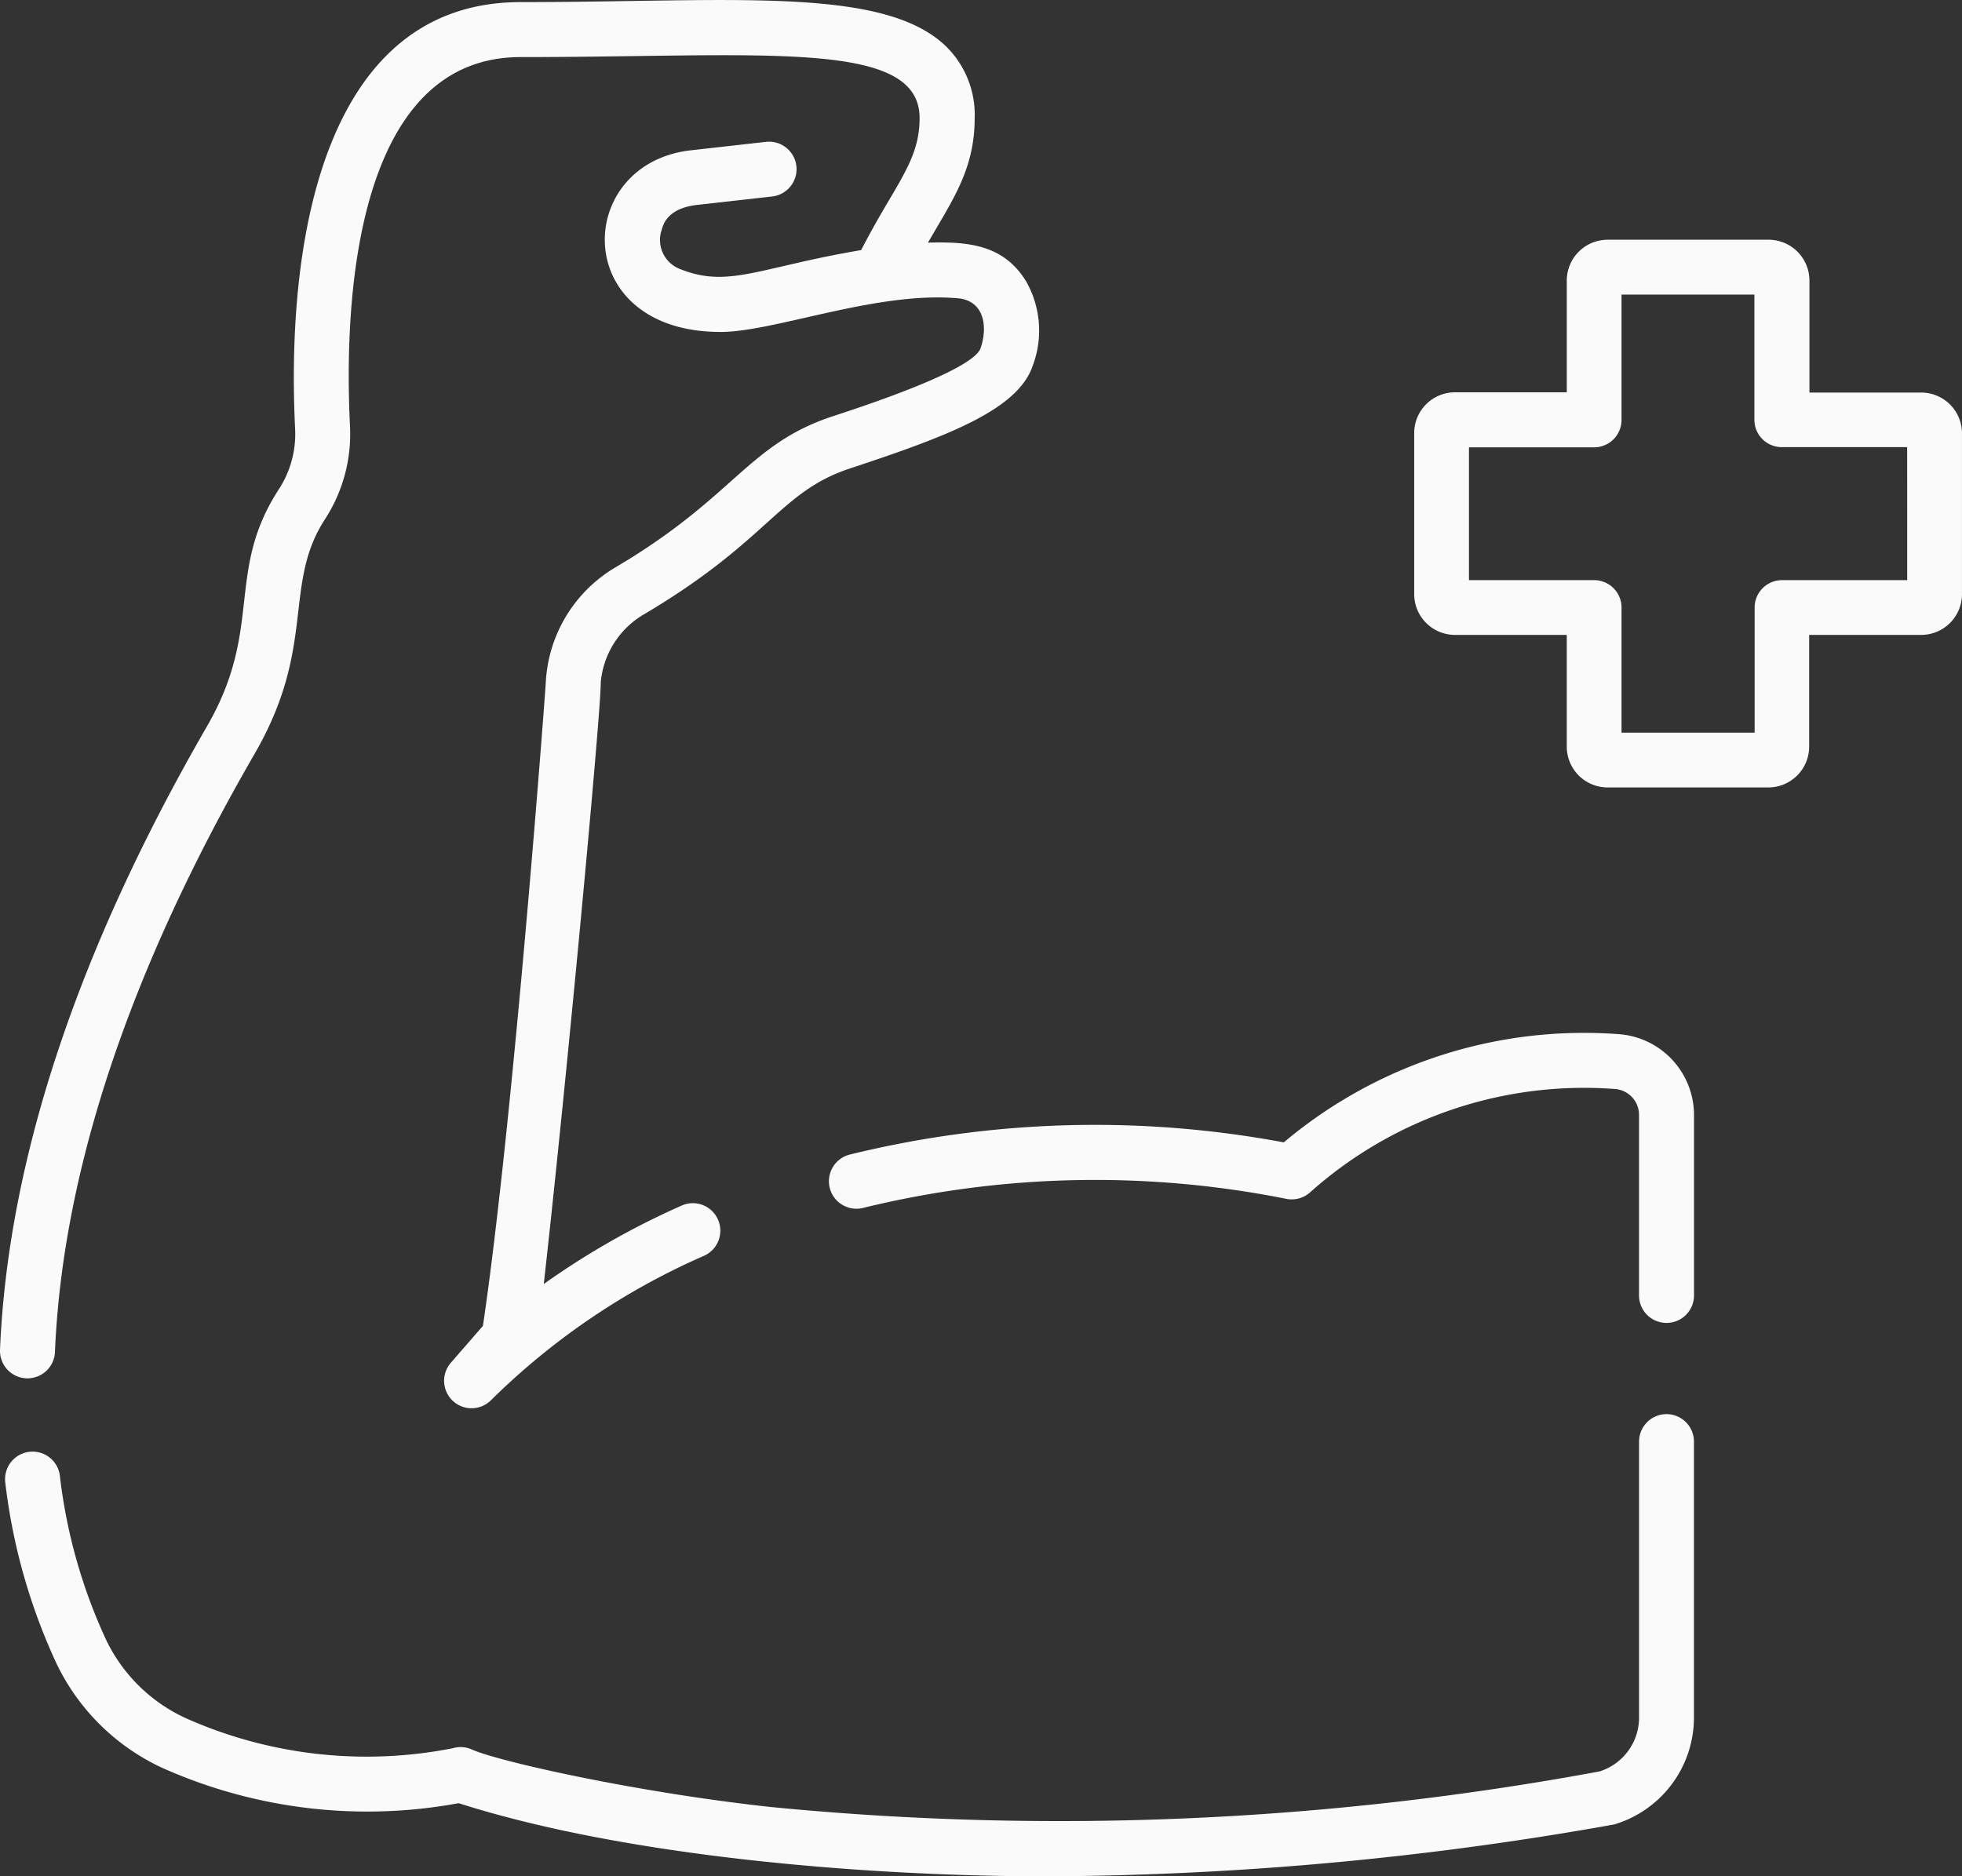 <svg xmlns="http://www.w3.org/2000/svg" width="101.706" height="97.29" viewBox="0 0 101.706 97.29">
  <rect x="0" y="0" width="101.706" height="97.29" fill="#333333" stroke="none"/>
  <g id="Arm_icon" transform="translate(0 0)">
    <g id="Group_1234" data-name="Group 1234" transform="translate(73.307 12.43)">
      <g id="Group_1233" data-name="Group 1233" transform="translate(0 0)">
        <path id="Path_2784" data-name="Path 2784" d="M-6481.719-3021.346h-5.793v-5.793a2.116,2.116,0,0,0-2.1-2.13h-8.362a2.117,2.117,0,0,0-2.116,2.117v5.793h-5.779a2.115,2.115,0,0,0-2.131,2.1v8.364a2.117,2.117,0,0,0,2.116,2.115h5.793v5.78a2.116,2.116,0,0,0,2.1,2.129h8.348a2.116,2.116,0,0,0,2.116-2.116h0v-5.793h5.793a2.116,2.116,0,0,0,2.13-2.1v-8.349A2.116,2.116,0,0,0-6481.719-3021.346Zm-.724,9.727h-6.489a1.42,1.42,0,0,0-1.42,1.42v6.489h-6.9v-6.489a1.42,1.42,0,0,0-1.42-1.42h-6.489v-6.887h6.489a1.42,1.42,0,0,0,1.42-1.419v-6.5h6.887v6.489a1.419,1.419,0,0,0,1.419,1.42h6.5Z" transform="translate(6508.002 3029.27)" fill="#fafafa"/>
      </g>
    </g>
    <g id="Group_1241" data-name="Group 1241" transform="translate(0 0)">
      <g id="Group_1236" data-name="Group 1236" transform="translate(42.97 53.555)">
        <g id="Group_1235" data-name="Group 1235">
          <path id="Path_2785" data-name="Path 2785" d="M-6557.959-2869.146c-.608-.046-1.224-.069-1.832-.069a24.153,24.153,0,0,0-15.571,5.678,53.245,53.245,0,0,0-22.515.636,1.427,1.427,0,0,0-1.018,1.739,1.426,1.426,0,0,0,1.74,1.019,50.594,50.594,0,0,1,21.919-.467,1.425,1.425,0,0,0,1.234-.333,21.317,21.317,0,0,1,15.828-5.36,1.346,1.346,0,0,1,1.227,1.345v9.357a1.425,1.425,0,0,0,1.426,1.425,1.424,1.424,0,0,0,1.424-1.425v-9.357A4.207,4.207,0,0,0-6557.959-2869.146Z" transform="translate(6598.941 2869.215)" fill="#fafafa"/>
        </g>
      </g>
      <g id="Group_1238" data-name="Group 1238" transform="translate(0.263 73.323)">
        <g id="Group_1237" data-name="Group 1237">
          <path id="Path_2786" data-name="Path 2786" d="M-6664.668-2798.924a1.426,1.426,0,0,0-1.426,1.426v14.321a2.928,2.928,0,0,1-2.04,2.777,153.56,153.56,0,0,1-42.972,1.847c-6.936-.754-14.09-2.353-15.494-2.982a1.422,1.422,0,0,0-.986-.066,23.035,23.035,0,0,1-13.857-1.564,8.525,8.525,0,0,1-4.1-4.021,27.782,27.782,0,0,1-2.414-8.549,1.425,1.425,0,0,0-1.594-1.233,1.426,1.426,0,0,0-1.235,1.594,30.721,30.721,0,0,0,2.676,9.427,11.388,11.388,0,0,0,5.472,5.37,26.055,26.055,0,0,0,15.354,1.826c8.717,2.785,21.19,3.793,30.5,3.793a170.42,170.42,0,0,0,29.4-2.69,5.789,5.789,0,0,0,4.135-5.529V-2797.5A1.425,1.425,0,0,0-6664.668-2798.924Z" transform="translate(6750.797 2798.924)" fill="#fafafa"/>
        </g>
      </g>
      <g id="Group_1240" data-name="Group 1240" transform="translate(0 0)">
        <g id="Group_1239" data-name="Group 1239">
          <path id="Path_2787" data-name="Path 2787" d="M-6698.545-3045.063c-1.166-1.9-3-2.059-5.083-2,1.309-2.268,2.421-3.827,2.421-6.46a4.968,4.968,0,0,0-1.454-3.687c-3.243-3.193-11.212-2.325-22.082-2.325-10.086,0-12.183,12.094-11.691,22.13a5.245,5.245,0,0,1-.849,3.138c-2.779,4.291-.776,7.189-3.715,12.276-6.712,11.618-10.323,22.5-10.733,32.33a1.425,1.425,0,0,0,1.425,1.485,1.426,1.426,0,0,0,1.423-1.366c.39-9.37,3.873-19.807,10.353-31.023,3.226-5.583,1.438-8.753,3.641-12.152a8.106,8.106,0,0,0,1.3-4.827c-.395-8.02.822-19.14,8.843-19.14,12.534,0,20.684-.961,20.684,3.162,0,2.259-1.284,3.44-3.028,6.845-5.259.889-6.861,1.977-9.327,1.006a1.62,1.62,0,0,1-1.039-1.984c.064-.058.075-1.183,1.91-1.369l3.839-.432a1.427,1.427,0,0,0,1.258-1.576,1.427,1.427,0,0,0-1.576-1.257l-3.824.431c-6.157.624-6.391,9.426,1.471,9.426,2.824,0,8.172-2.16,12.413-1.734,1.256.19,1.44,1.473,1.066,2.572-.4,1.188-6.492,3.146-7.68,3.539-4.389,1.452-5.053,4.16-11.2,7.8a7.364,7.364,0,0,0-3.662,6.017c0,.178-1.661,22.577-3.257,33.342l-1.66,1.909a1.424,1.424,0,0,0,.1,1.979,1.425,1.425,0,0,0,1.981-.037,36.525,36.525,0,0,1,11.038-7.485,1.425,1.425,0,0,0,.725-1.881,1.425,1.425,0,0,0-1.88-.725,40.762,40.762,0,0,0-7.15,4.069c1.2-10.673,2.986-29.9,2.952-31.181a4.559,4.559,0,0,1,2.262-3.555c6.463-3.825,6.992-6.338,10.646-7.547,5.062-1.675,8.707-3.037,9.484-5.326A5.162,5.162,0,0,0-6698.545-3045.063Z" transform="translate(6751.732 3059.644)" fill="#fafafa"/>
        </g>
      </g>
    </g>
  </g>
</svg>
